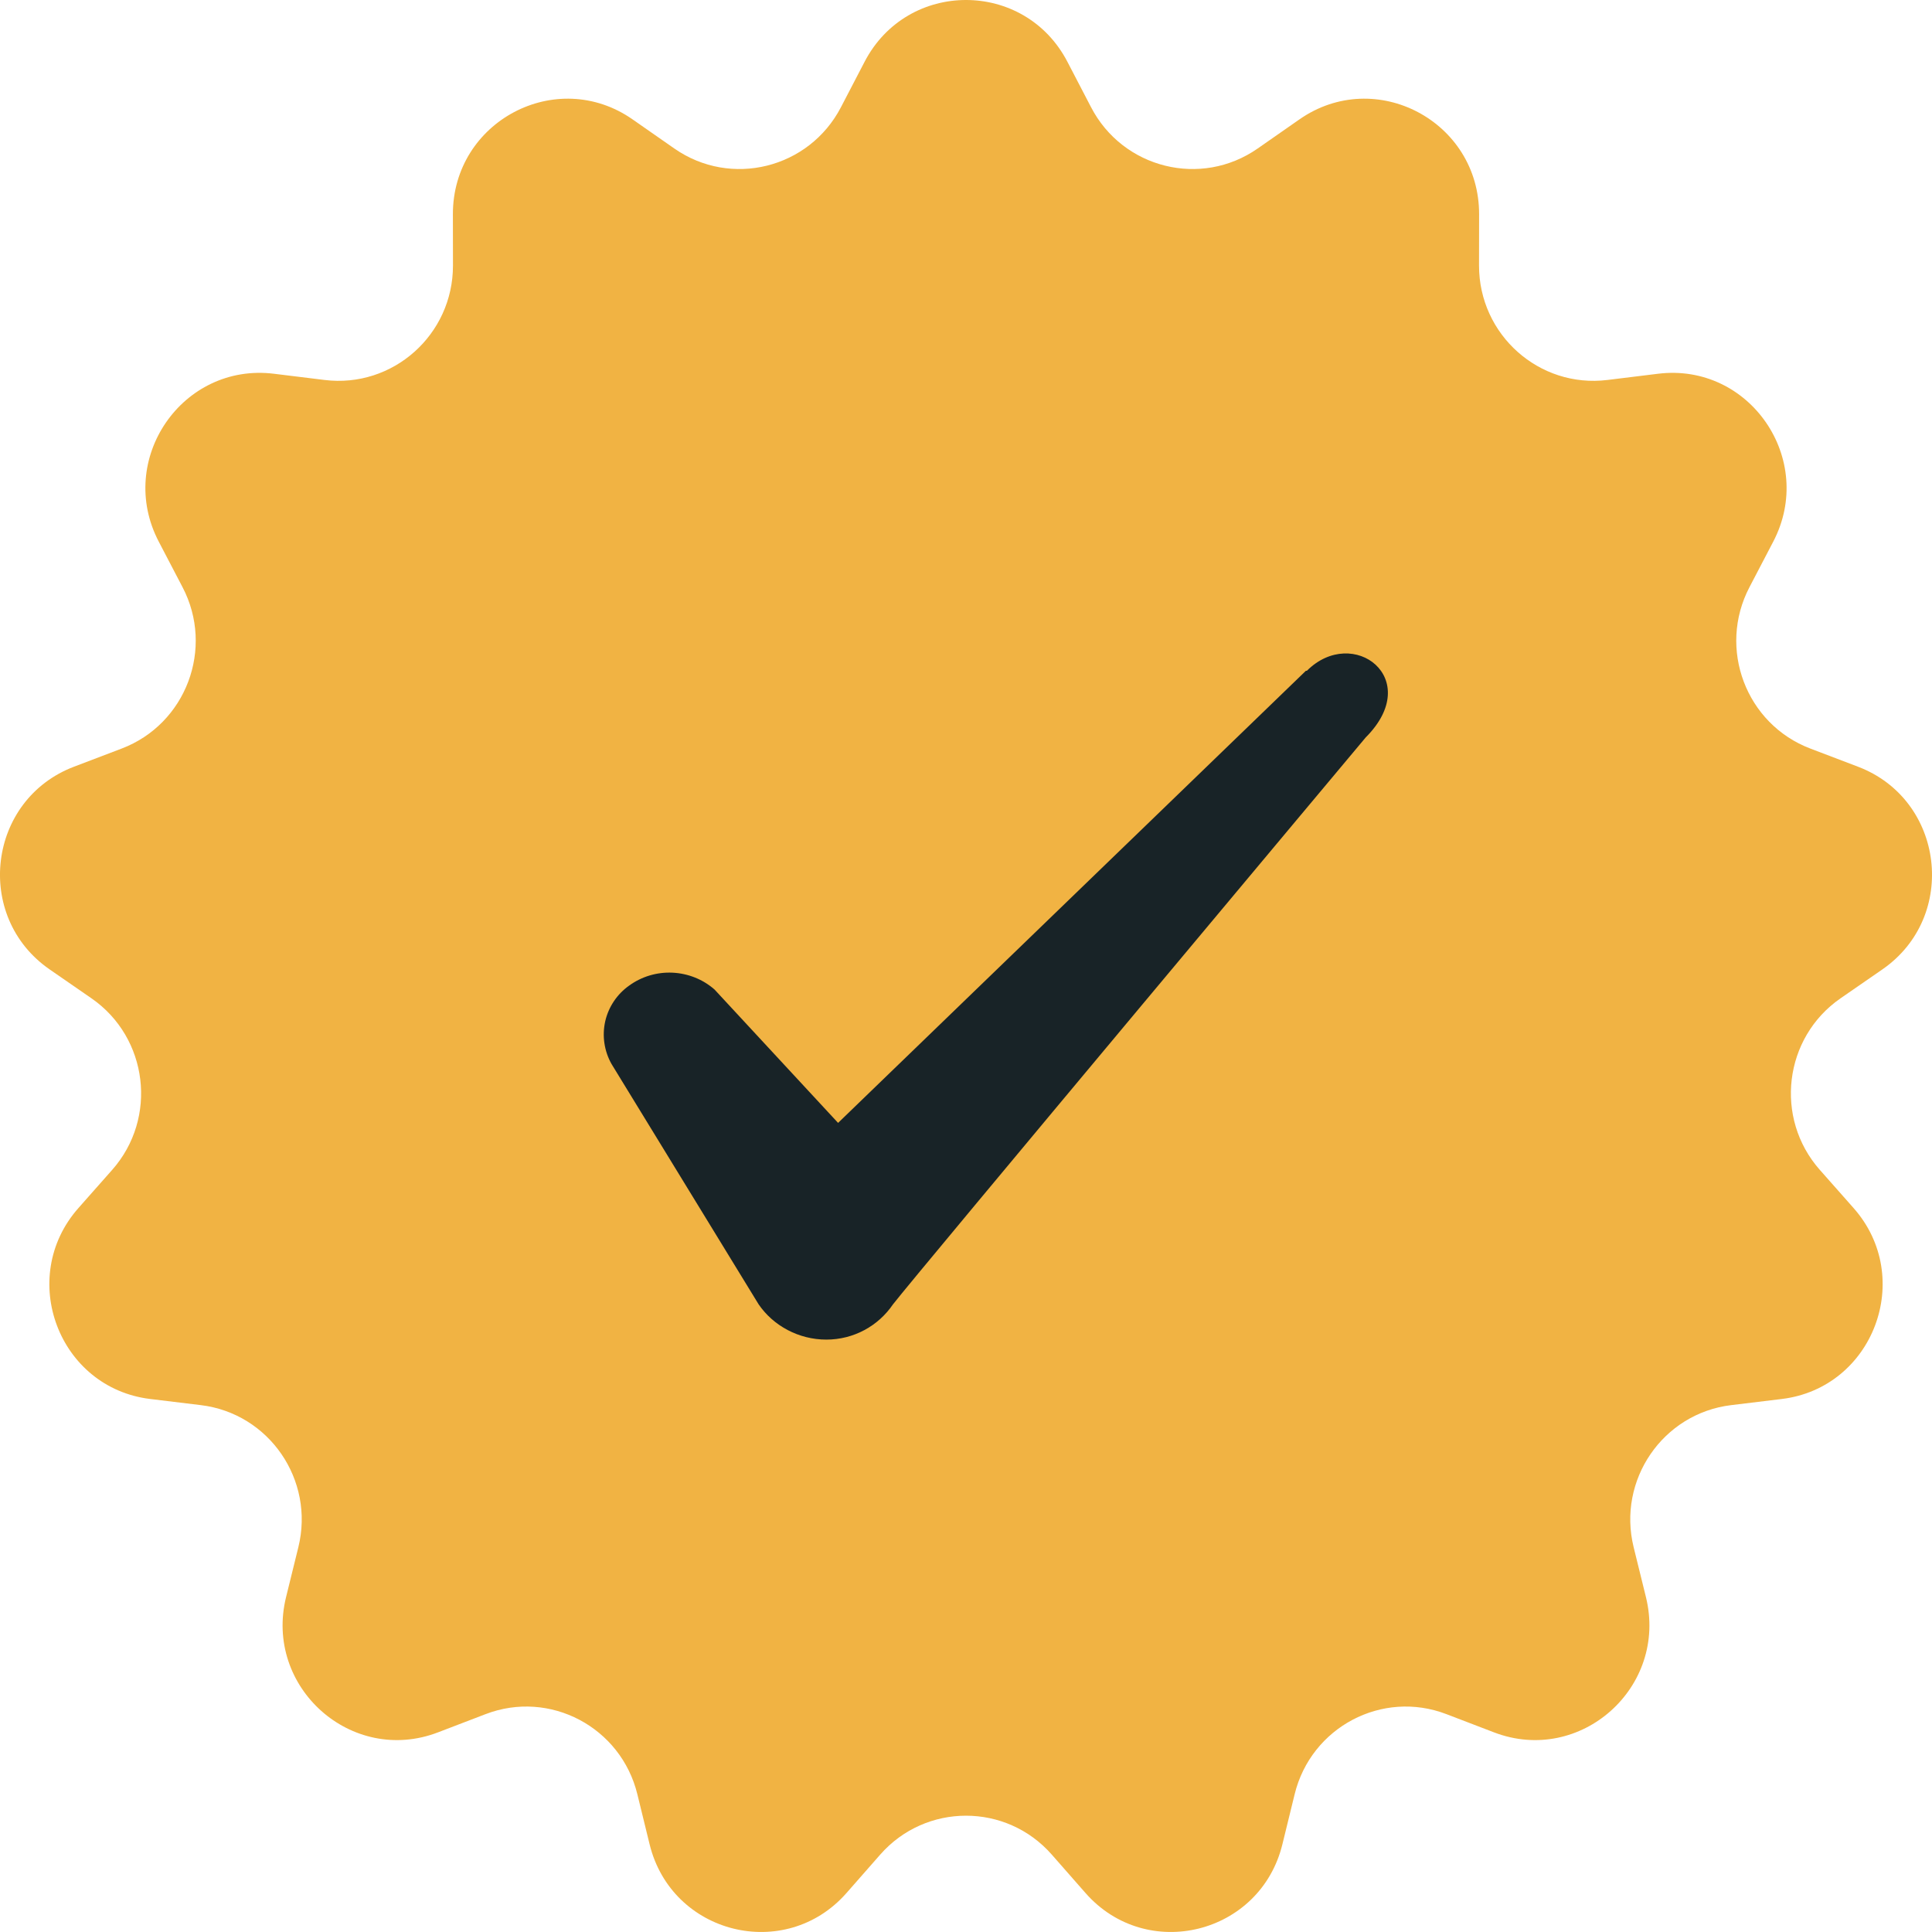 <svg width="24" height="24" viewBox="0 0 24 24" fill="none" xmlns="http://www.w3.org/2000/svg">
<g clip-path="url(#clip0_3363_20548)">
<path d="M10.74 0.768C11.272 -0.256 12.728 -0.256 13.26 0.768L13.553 1.331C13.949 2.094 14.92 2.335 15.623 1.845L16.142 1.483C17.086 0.825 18.376 1.506 18.374 2.662L18.373 3.298C18.372 4.158 19.12 4.825 19.969 4.72L20.596 4.643C21.735 4.502 22.562 5.708 22.027 6.73L21.733 7.293C21.334 8.054 21.689 8.995 22.489 9.299L23.08 9.524C24.154 9.932 24.33 11.387 23.384 12.042L22.863 12.402C22.159 12.89 22.038 13.889 22.606 14.532L23.026 15.007C23.789 15.871 23.272 17.242 22.132 17.379L21.505 17.455C20.656 17.558 20.088 18.385 20.294 19.221L20.446 19.838C20.723 20.959 19.633 21.931 18.559 21.52L17.969 21.294C17.17 20.987 16.285 21.455 16.082 22.291L15.931 22.908C15.658 24.031 14.244 24.381 13.484 23.515L13.066 23.039C12.5 22.394 11.5 22.394 10.934 23.039L10.516 23.515C9.756 24.381 8.342 24.031 8.069 22.908L7.918 22.291C7.715 21.455 6.83 20.987 6.031 21.294L5.441 21.52C4.368 21.931 3.277 20.959 3.554 19.838L3.706 19.221C3.912 18.385 3.344 17.558 2.495 17.455L1.868 17.379C0.728 17.242 0.211 15.871 0.974 15.007L1.394 14.532C1.962 13.889 1.841 12.89 1.137 12.402L0.616 12.042C-0.33 11.387 -0.154 9.932 0.92 9.524L1.511 9.299C2.311 8.995 2.666 8.054 2.267 7.293L1.973 6.73C1.437 5.708 2.265 4.502 3.404 4.643L4.031 4.72C4.88 4.825 5.628 4.158 5.627 3.298L5.626 2.662C5.624 1.506 6.914 0.825 7.858 1.483L8.377 1.845C9.08 2.335 10.051 2.094 10.447 1.331L10.74 0.768Z" fill="#F1B343"/>
<path fill-rule="evenodd" clip-rule="evenodd" d="M16.222 8.333L10.411 13.949L8.876 12.292C8.731 12.165 8.547 12.092 8.354 12.083C8.162 12.074 7.972 12.13 7.816 12.243C7.665 12.35 7.559 12.508 7.518 12.688C7.478 12.868 7.506 13.057 7.597 13.218L9.424 16.203C9.607 16.471 9.924 16.641 10.265 16.641C10.606 16.641 10.911 16.471 11.093 16.203C11.386 15.825 16.965 9.161 16.965 9.161C17.696 8.43 16.807 7.76 16.234 8.333H16.222Z" fill="#182327"/>
</g>
<defs>
<clipPath id="clip0_3363_20548">
<rect width="24" height="24" fill="white"/>
</clipPath>
</defs>
</svg>
